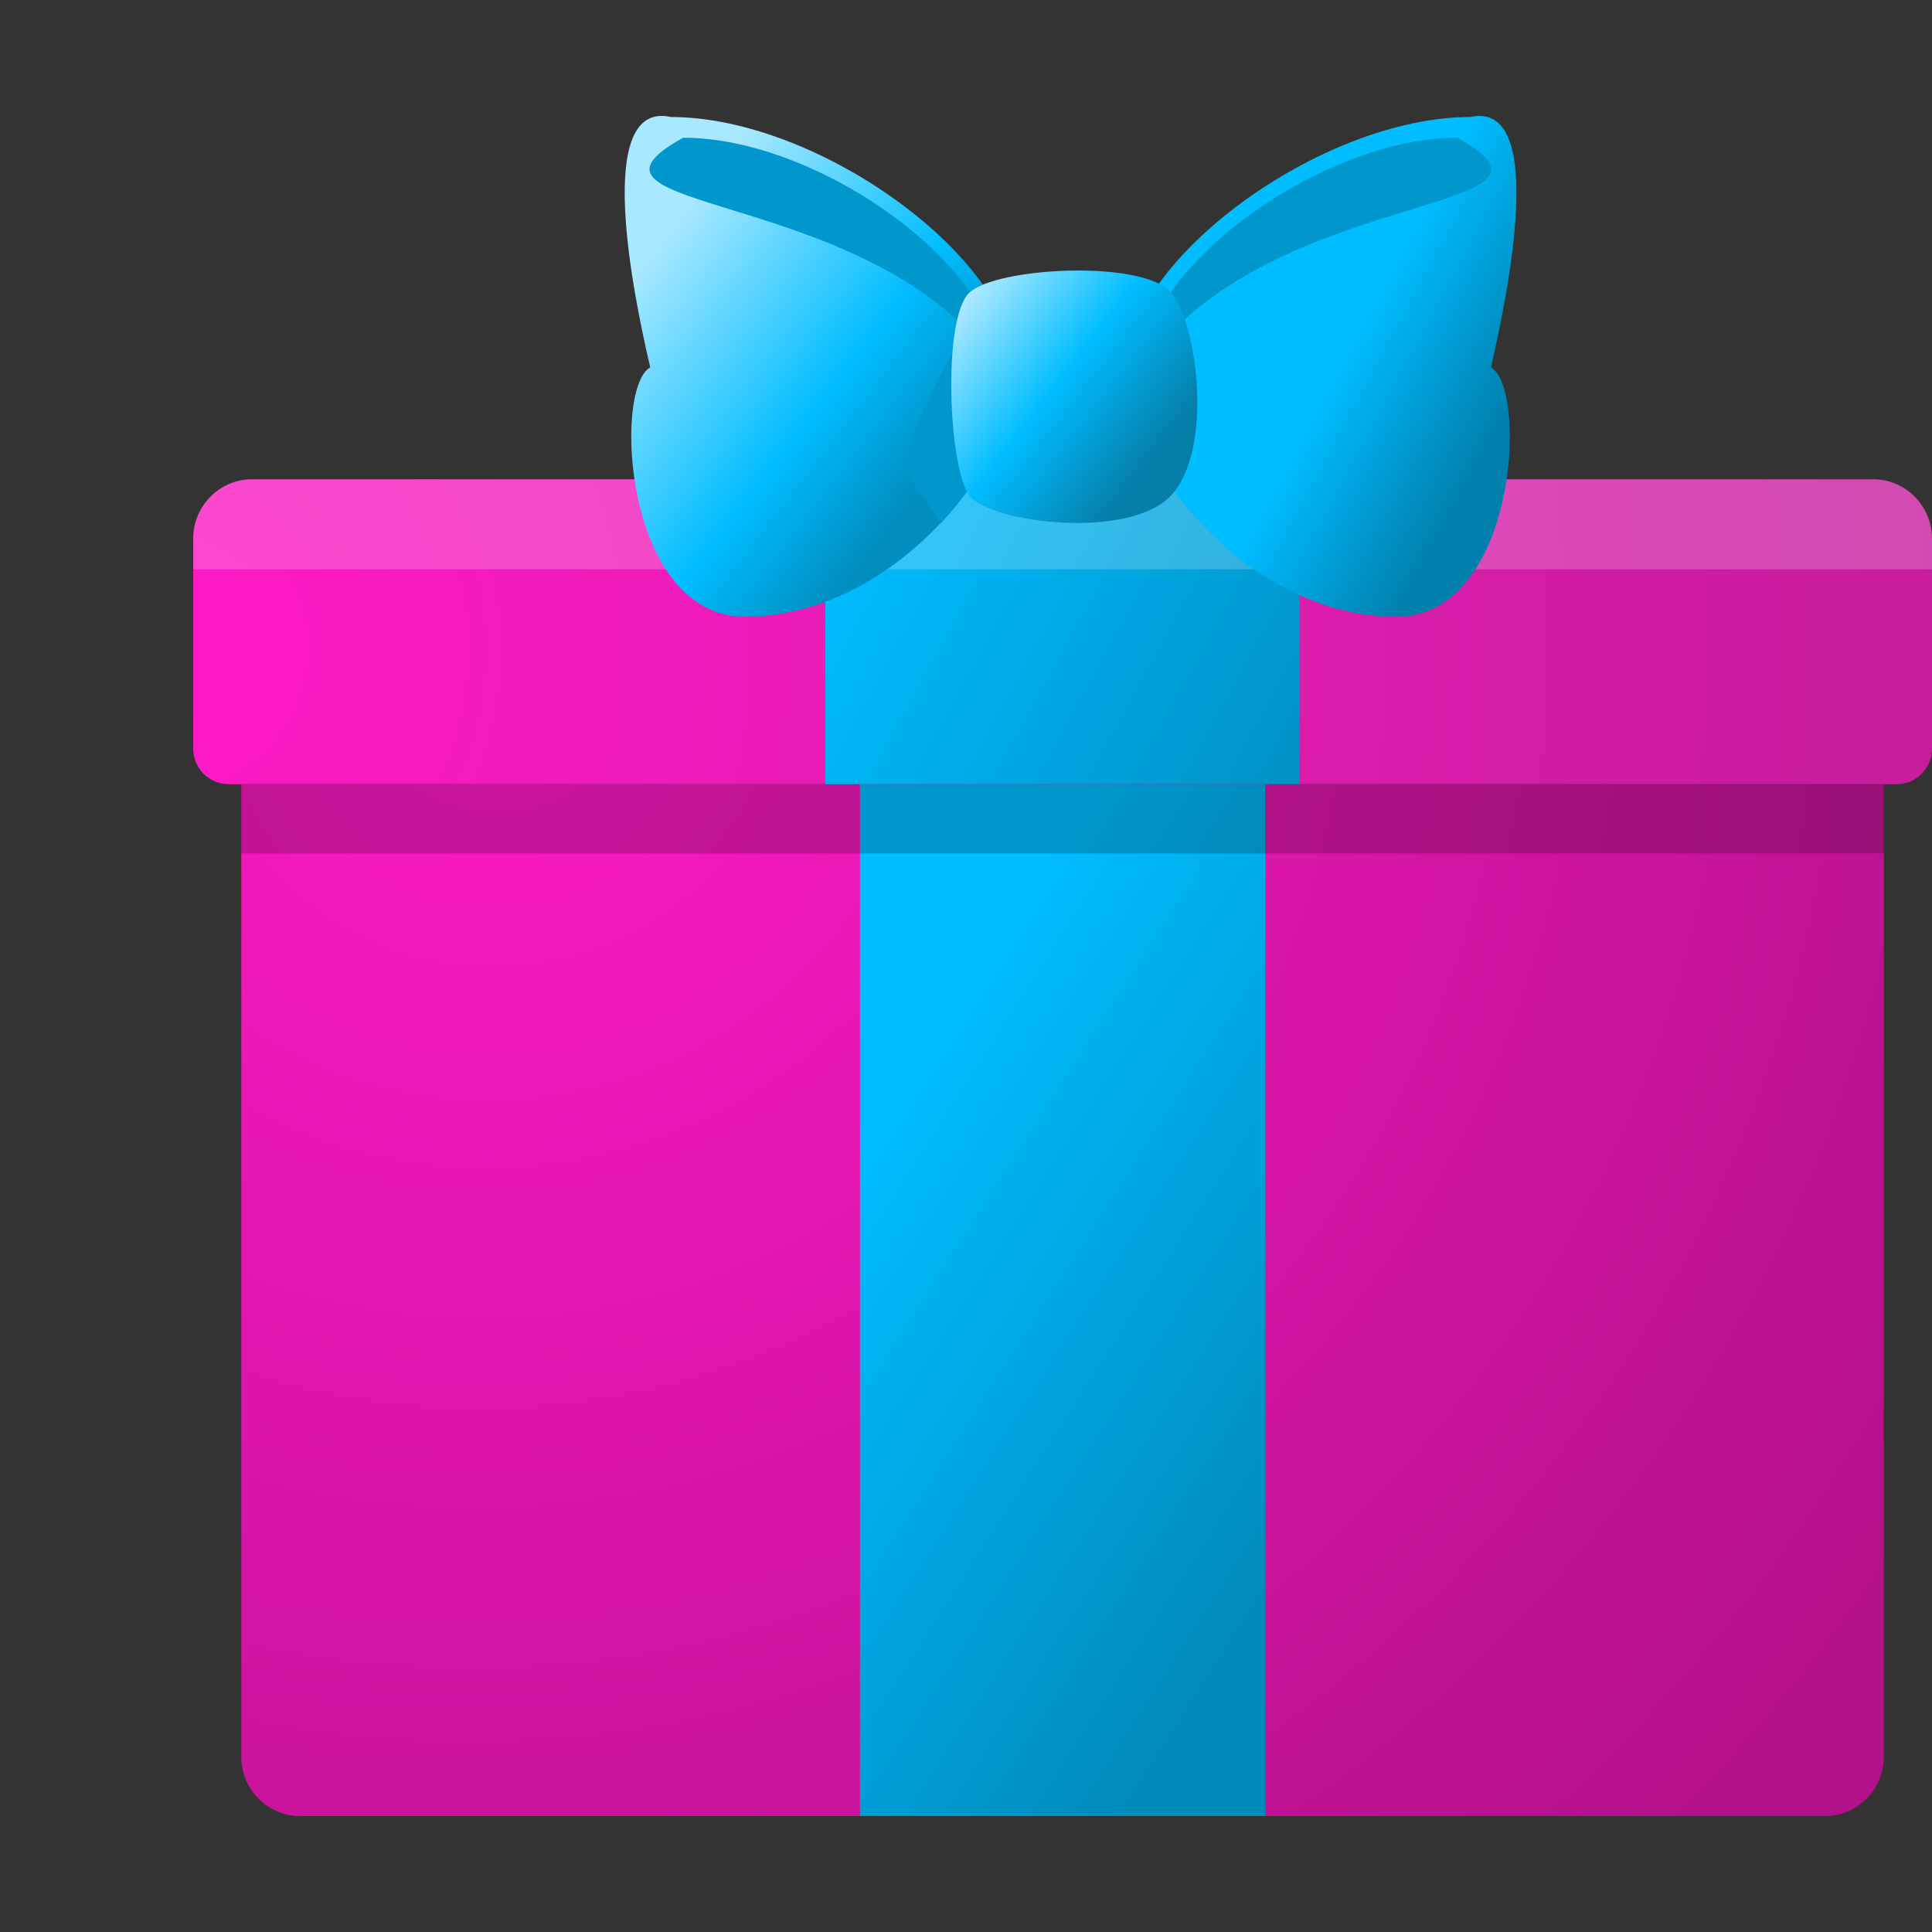 <svg width="50" height="50" viewBox="0 0 50 50" fill="none" xmlns="http://www.w3.org/2000/svg">
<rect x="0" y="0" width="50" height="50" fill="#333333" stroke="none"/>
<path d="M47.232 47H7.765C6.929 47 6.245 46.31 6.245 45.468V20.295H48.752V45.468C48.752 46.31 48.068 47 47.232 47Z" fill="url(#paint0_radial)"/>
<path d="M32.746 20.295H22.256V47H32.746V20.295Z" fill="url(#paint1_linear)"/>
<path d="M48.48 12.404H6.52C5.684 12.404 5 13.094 5 13.936V19.375C5 19.881 5.41 20.295 5.912 20.295H49.088C49.59 20.295 50 19.881 50 19.375V13.936C50 13.094 49.316 12.404 48.48 12.404Z" fill="url(#paint2_radial)"/>
<path d="M33.627 12.404H21.359V20.295H33.627V12.404Z" fill="url(#paint3_linear)"/>
<path d="M48.752 20.295H6.245V22.087H48.752V20.295Z" fill="black" fill-opacity="0.2"/>
<path d="M48.48 12.404H6.52C5.684 12.404 5 13.094 5 13.936V14.733H50V13.936C50 13.094 49.316 12.404 48.48 12.404Z" fill="white" fill-opacity="0.2"/>
<path d="M26.254 9.508C26.254 12.021 23.122 15.959 19.276 15.959C16.159 15.959 15.855 10.045 16.828 9.508C16.387 7.624 15.354 2.583 17.36 3.028C21.222 3.028 26.254 6.735 26.254 9.508Z" fill="url(#paint4_linear)"/>
<path d="M25.844 9.509C22.621 4.79 14.077 5.556 17.68 3.564C21.222 3.564 25.844 6.95 25.844 9.509Z" fill="#0097CC"/>
<path d="M29.158 9.508C29.158 12.021 32.29 15.959 36.136 15.959C39.253 15.959 39.557 10.045 38.584 9.508C39.025 7.624 40.058 2.583 38.052 3.028C34.19 3.028 29.158 6.735 29.158 9.508Z" fill="url(#paint5_linear)"/>
<path d="M23.791 12.742C22.773 11.639 25.053 8.605 25.525 7.716C25.555 7.67 25.585 7.609 25.601 7.548C26.026 8.207 26.285 8.865 26.285 9.494C26.285 10.719 25.54 12.267 24.339 13.554C24.202 13.278 24.035 13.017 23.791 12.742Z" fill="#0097CC"/>
<path d="M29.568 9.509C32.791 4.79 41.335 5.571 37.717 3.564C34.19 3.564 29.568 6.95 29.568 9.509Z" fill="#0097CC"/>
<path d="M25.082 12.818C25.614 13.538 29.233 13.983 30.312 12.818C31.391 11.654 31.011 8.421 30.312 7.578C29.613 6.72 25.797 6.904 25.082 7.578C24.383 8.252 24.55 12.098 25.082 12.818Z" fill="url(#paint6_linear)"/>
<defs>
<radialGradient id="paint0_radial" cx="0" cy="0" r="1" gradientUnits="userSpaceOnUse" gradientTransform="translate(12.873 17.101) rotate(22.276) scale(43.158 43.459)">
<stop stop-color="#FF1AC6"/>
<stop offset="1" stop-color="#B3118A"/>
</radialGradient>
<linearGradient id="paint1_linear" x1="19.063" y1="27.819" x2="34.84" y2="37.932" gradientUnits="userSpaceOnUse">
<stop offset="0.199" stop-color="#00BDFF"/>
<stop offset="1" stop-color="#008BBB"/>
</linearGradient>
<radialGradient id="paint2_radial" cx="0" cy="0" r="1" gradientUnits="userSpaceOnUse" gradientTransform="translate(4.438 17.1) rotate(5.856) scale(49.76 50.145)">
<stop stop-color="#FF1AC6"/>
<stop stop-color="#FF1AC6"/>
<stop offset="1" stop-color="#C21D99"/>
</radialGradient>
<linearGradient id="paint3_linear" x1="21.876" y1="13.716" x2="33.141" y2="19.893" gradientUnits="userSpaceOnUse">
<stop stop-color="#00BDFF"/>
<stop offset="1" stop-color="#0094C8"/>
</linearGradient>
<linearGradient id="paint4_linear" x1="24.688" y1="11.459" x2="17.36" y2="5.838" gradientUnits="userSpaceOnUse">
<stop stop-color="#008EBF"/>
<stop offset="0.363" stop-color="#00BDFF"/>
<stop offset="1" stop-color="#A9E9FF"/>
</linearGradient>
<linearGradient id="paint5_linear" x1="29.751" y1="10.331" x2="37.073" y2="14.262" gradientUnits="userSpaceOnUse">
<stop offset="0.47" stop-color="#00BDFF"/>
<stop offset="1" stop-color="#0080AD"/>
</linearGradient>
<linearGradient id="paint6_linear" x1="29.749" y1="12.023" x2="24.676" y2="8.089" gradientUnits="userSpaceOnUse">
<stop stop-color="#057EA8"/>
<stop offset="0.49" stop-color="#00BDFF"/>
<stop offset="1" stop-color="#AFEAFF"/>
</linearGradient>
</defs>
</svg>
